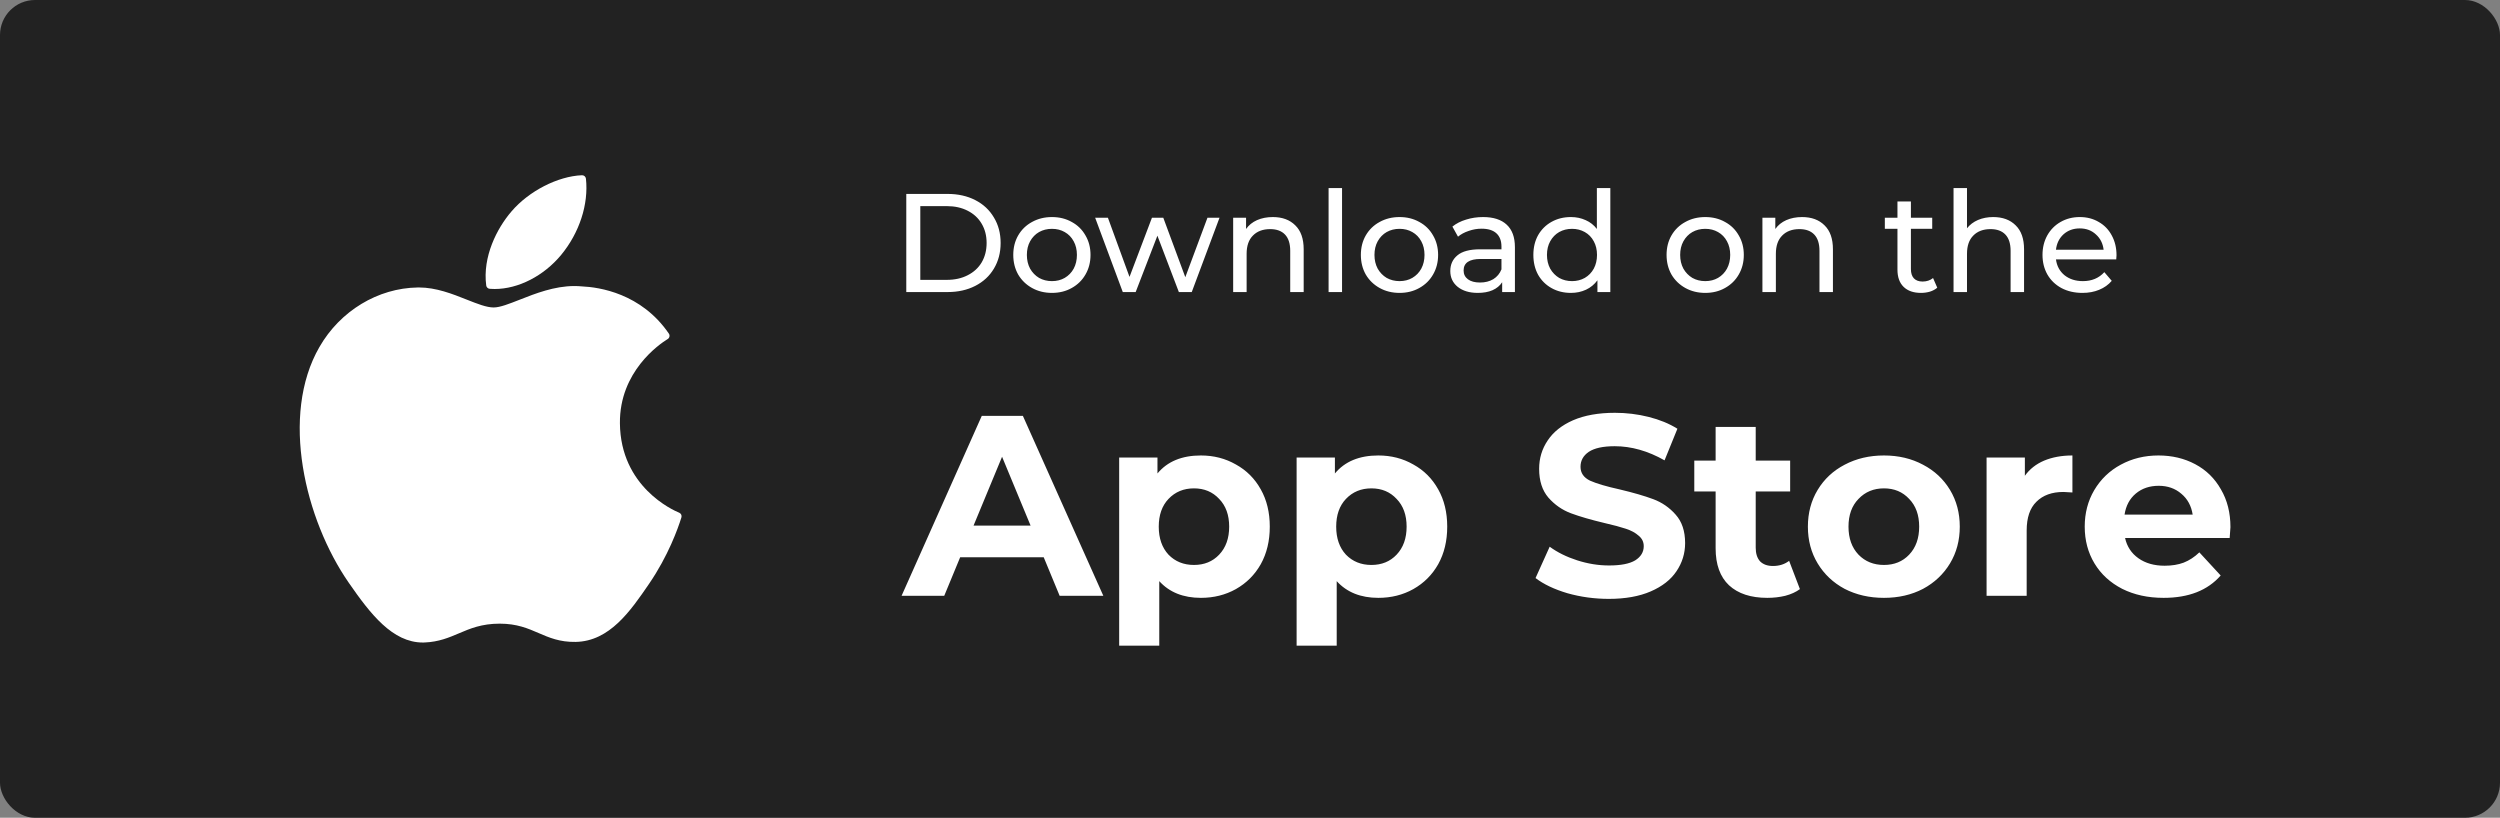 <svg width="214" height="70" viewBox="0 0 214 70" fill="none" xmlns="http://www.w3.org/2000/svg">
<rect x="0" y="0" width="214" height="70" fill="#808080" stroke="none"/>
<rect width="214" height="70" rx="3" fill="#222222"/>
<path d="M27.343 29.704C23.961 35.572 26.111 44.478 29.85 49.877C31.717 52.577 33.607 55 36.195 55C36.244 55 36.293 54.999 36.343 54.997C37.559 54.949 38.438 54.574 39.288 54.212C40.242 53.806 41.228 53.385 42.776 53.385C44.248 53.385 45.188 53.792 46.096 54.185C46.992 54.573 47.914 54.974 49.277 54.948C52.193 54.894 53.983 52.279 55.562 49.972C57.21 47.563 58.037 45.225 58.316 44.331L58.327 44.296C58.38 44.137 58.305 43.964 58.153 43.894C58.149 43.892 58.133 43.885 58.129 43.883C57.616 43.673 53.112 41.675 53.065 36.23C53.021 31.805 56.443 29.462 57.13 29.038L57.162 29.018C57.236 28.97 57.288 28.894 57.305 28.807C57.323 28.721 57.305 28.63 57.255 28.557C54.892 25.1 51.271 24.579 49.813 24.516C49.602 24.495 49.384 24.485 49.164 24.485C47.452 24.485 45.812 25.131 44.494 25.651C43.584 26.009 42.799 26.319 42.257 26.319C41.648 26.319 40.858 26.006 39.943 25.643C38.719 25.157 37.332 24.607 35.864 24.607C35.829 24.607 35.794 24.607 35.761 24.608C32.347 24.658 29.121 26.611 27.343 29.704Z" fill="white"/>
<path d="M49.816 15C47.749 15.084 45.269 16.357 43.787 18.093C42.528 19.552 41.297 21.985 41.621 24.438C41.641 24.591 41.766 24.71 41.921 24.722C42.06 24.733 42.203 24.738 42.344 24.738C44.366 24.738 46.547 23.62 48.036 21.819C49.603 19.918 50.395 17.478 50.156 15.292C50.137 15.121 49.986 14.994 49.816 15Z" fill="white"/>
<path d="M77.578 16.6H81.118C82.006 16.6 82.794 16.776 83.482 17.128C84.17 17.48 84.702 17.976 85.078 18.616C85.462 19.248 85.654 19.976 85.654 20.8C85.654 21.624 85.462 22.356 85.078 22.996C84.702 23.628 84.17 24.12 83.482 24.472C82.794 24.824 82.006 25 81.118 25H77.578V16.6ZM81.046 23.956C81.726 23.956 82.322 23.824 82.834 23.56C83.354 23.296 83.754 22.928 84.034 22.456C84.314 21.976 84.454 21.424 84.454 20.8C84.454 20.176 84.314 19.628 84.034 19.156C83.754 18.676 83.354 18.304 82.834 18.04C82.322 17.776 81.726 17.644 81.046 17.644H78.778V23.956H81.046ZM90.048 25.072C89.416 25.072 88.848 24.932 88.344 24.652C87.84 24.372 87.444 23.988 87.156 23.5C86.876 23.004 86.736 22.444 86.736 21.82C86.736 21.196 86.876 20.64 87.156 20.152C87.444 19.656 87.84 19.272 88.344 19C88.848 18.72 89.416 18.58 90.048 18.58C90.68 18.58 91.244 18.72 91.74 19C92.244 19.272 92.636 19.656 92.916 20.152C93.204 20.64 93.348 21.196 93.348 21.82C93.348 22.444 93.204 23.004 92.916 23.5C92.636 23.988 92.244 24.372 91.74 24.652C91.244 24.932 90.68 25.072 90.048 25.072ZM90.048 24.064C90.456 24.064 90.82 23.972 91.14 23.788C91.468 23.596 91.724 23.332 91.908 22.996C92.092 22.652 92.184 22.26 92.184 21.82C92.184 21.38 92.092 20.992 91.908 20.656C91.724 20.312 91.468 20.048 91.14 19.864C90.82 19.68 90.456 19.588 90.048 19.588C89.64 19.588 89.272 19.68 88.944 19.864C88.624 20.048 88.368 20.312 88.176 20.656C87.992 20.992 87.9 21.38 87.9 21.82C87.9 22.26 87.992 22.652 88.176 22.996C88.368 23.332 88.624 23.596 88.944 23.788C89.272 23.972 89.64 24.064 90.048 24.064ZM104.39 18.64L102.014 25H100.91L99.074 20.176L97.214 25H96.11L93.746 18.64H94.838L96.686 23.704L98.606 18.64H99.578L101.462 23.728L103.358 18.64H104.39ZM108.955 18.58C109.763 18.58 110.403 18.816 110.875 19.288C111.355 19.752 111.595 20.436 111.595 21.34V25H110.443V21.472C110.443 20.856 110.295 20.392 109.999 20.08C109.703 19.768 109.279 19.612 108.727 19.612C108.103 19.612 107.611 19.796 107.251 20.164C106.891 20.524 106.711 21.044 106.711 21.724V25H105.559V18.64H106.663V19.6C106.895 19.272 107.207 19.02 107.599 18.844C107.999 18.668 108.451 18.58 108.955 18.58ZM113.727 16.096H114.879V25H113.727V16.096ZM119.802 25.072C119.17 25.072 118.602 24.932 118.098 24.652C117.594 24.372 117.198 23.988 116.91 23.5C116.63 23.004 116.49 22.444 116.49 21.82C116.49 21.196 116.63 20.64 116.91 20.152C117.198 19.656 117.594 19.272 118.098 19C118.602 18.72 119.17 18.58 119.802 18.58C120.434 18.58 120.998 18.72 121.494 19C121.998 19.272 122.39 19.656 122.67 20.152C122.958 20.64 123.102 21.196 123.102 21.82C123.102 22.444 122.958 23.004 122.67 23.5C122.39 23.988 121.998 24.372 121.494 24.652C120.998 24.932 120.434 25.072 119.802 25.072ZM119.802 24.064C120.21 24.064 120.574 23.972 120.894 23.788C121.222 23.596 121.478 23.332 121.662 22.996C121.846 22.652 121.938 22.26 121.938 21.82C121.938 21.38 121.846 20.992 121.662 20.656C121.478 20.312 121.222 20.048 120.894 19.864C120.574 19.68 120.21 19.588 119.802 19.588C119.394 19.588 119.026 19.68 118.698 19.864C118.378 20.048 118.122 20.312 117.93 20.656C117.746 20.992 117.654 21.38 117.654 21.82C117.654 22.26 117.746 22.652 117.93 22.996C118.122 23.332 118.378 23.596 118.698 23.788C119.026 23.972 119.394 24.064 119.802 24.064ZM126.953 18.58C127.833 18.58 128.505 18.796 128.969 19.228C129.441 19.66 129.677 20.304 129.677 21.16V25H128.585V24.16C128.393 24.456 128.117 24.684 127.757 24.844C127.405 24.996 126.985 25.072 126.497 25.072C125.785 25.072 125.213 24.9 124.781 24.556C124.357 24.212 124.145 23.76 124.145 23.2C124.145 22.64 124.349 22.192 124.757 21.856C125.165 21.512 125.813 21.34 126.701 21.34H128.525V21.112C128.525 20.616 128.381 20.236 128.093 19.972C127.805 19.708 127.381 19.576 126.821 19.576C126.445 19.576 126.077 19.64 125.717 19.768C125.357 19.888 125.053 20.052 124.805 20.26L124.325 19.396C124.653 19.132 125.045 18.932 125.501 18.796C125.957 18.652 126.441 18.58 126.953 18.58ZM126.689 24.184C127.129 24.184 127.509 24.088 127.829 23.896C128.149 23.696 128.381 23.416 128.525 23.056V22.168H126.749C125.773 22.168 125.285 22.496 125.285 23.152C125.285 23.472 125.409 23.724 125.657 23.908C125.905 24.092 126.249 24.184 126.689 24.184ZM137.844 16.096V25H136.74V23.992C136.484 24.344 136.16 24.612 135.768 24.796C135.376 24.98 134.944 25.072 134.472 25.072C133.856 25.072 133.304 24.936 132.816 24.664C132.328 24.392 131.944 24.012 131.664 23.524C131.392 23.028 131.256 22.46 131.256 21.82C131.256 21.18 131.392 20.616 131.664 20.128C131.944 19.64 132.328 19.26 132.816 18.988C133.304 18.716 133.856 18.58 134.472 18.58C134.928 18.58 135.348 18.668 135.732 18.844C136.116 19.012 136.436 19.264 136.692 19.6V16.096H137.844ZM134.568 24.064C134.968 24.064 135.332 23.972 135.66 23.788C135.988 23.596 136.244 23.332 136.428 22.996C136.612 22.652 136.704 22.26 136.704 21.82C136.704 21.38 136.612 20.992 136.428 20.656C136.244 20.312 135.988 20.048 135.66 19.864C135.332 19.68 134.968 19.588 134.568 19.588C134.16 19.588 133.792 19.68 133.464 19.864C133.144 20.048 132.888 20.312 132.696 20.656C132.512 20.992 132.42 21.38 132.42 21.82C132.42 22.26 132.512 22.652 132.696 22.996C132.888 23.332 133.144 23.596 133.464 23.788C133.792 23.972 134.16 24.064 134.568 24.064ZM145.97 25.072C145.338 25.072 144.77 24.932 144.266 24.652C143.762 24.372 143.366 23.988 143.078 23.5C142.798 23.004 142.658 22.444 142.658 21.82C142.658 21.196 142.798 20.64 143.078 20.152C143.366 19.656 143.762 19.272 144.266 19C144.77 18.72 145.338 18.58 145.97 18.58C146.602 18.58 147.166 18.72 147.662 19C148.166 19.272 148.558 19.656 148.838 20.152C149.126 20.64 149.27 21.196 149.27 21.82C149.27 22.444 149.126 23.004 148.838 23.5C148.558 23.988 148.166 24.372 147.662 24.652C147.166 24.932 146.602 25.072 145.97 25.072ZM145.97 24.064C146.378 24.064 146.742 23.972 147.062 23.788C147.39 23.596 147.646 23.332 147.83 22.996C148.014 22.652 148.106 22.26 148.106 21.82C148.106 21.38 148.014 20.992 147.83 20.656C147.646 20.312 147.39 20.048 147.062 19.864C146.742 19.68 146.378 19.588 145.97 19.588C145.562 19.588 145.194 19.68 144.866 19.864C144.546 20.048 144.29 20.312 144.098 20.656C143.914 20.992 143.822 21.38 143.822 21.82C143.822 22.26 143.914 22.652 144.098 22.996C144.29 23.332 144.546 23.596 144.866 23.788C145.194 23.972 145.562 24.064 145.97 24.064ZM154.259 18.58C155.067 18.58 155.707 18.816 156.179 19.288C156.659 19.752 156.899 20.436 156.899 21.34V25H155.747V21.472C155.747 20.856 155.599 20.392 155.303 20.08C155.007 19.768 154.583 19.612 154.031 19.612C153.407 19.612 152.915 19.796 152.555 20.164C152.195 20.524 152.015 21.044 152.015 21.724V25H150.863V18.64H151.967V19.6C152.199 19.272 152.511 19.02 152.903 18.844C153.303 18.668 153.755 18.58 154.259 18.58ZM165.83 24.628C165.662 24.772 165.454 24.884 165.206 24.964C164.958 25.036 164.702 25.072 164.438 25.072C163.798 25.072 163.302 24.9 162.95 24.556C162.598 24.212 162.422 23.72 162.422 23.08V19.588H161.342V18.64H162.422V17.248H163.574V18.64H165.398V19.588H163.574V23.032C163.574 23.376 163.658 23.64 163.826 23.824C164.002 24.008 164.25 24.1 164.57 24.1C164.922 24.1 165.222 24 165.47 23.8L165.83 24.628ZM170.619 18.58C171.427 18.58 172.067 18.816 172.539 19.288C173.019 19.752 173.259 20.436 173.259 21.34V25H172.107V21.472C172.107 20.856 171.959 20.392 171.663 20.08C171.367 19.768 170.943 19.612 170.391 19.612C169.767 19.612 169.275 19.796 168.915 20.164C168.555 20.524 168.375 21.044 168.375 21.724V25H167.223V16.096H168.375V19.54C168.615 19.236 168.927 19 169.311 18.832C169.703 18.664 170.139 18.58 170.619 18.58ZM181.174 21.856C181.174 21.944 181.166 22.06 181.15 22.204H175.99C176.062 22.764 176.306 23.216 176.722 23.56C177.146 23.896 177.67 24.064 178.294 24.064C179.054 24.064 179.666 23.808 180.13 23.296L180.766 24.04C180.478 24.376 180.118 24.632 179.686 24.808C179.262 24.984 178.786 25.072 178.258 25.072C177.586 25.072 176.99 24.936 176.47 24.664C175.95 24.384 175.546 23.996 175.258 23.5C174.978 23.004 174.838 22.444 174.838 21.82C174.838 21.204 174.974 20.648 175.246 20.152C175.526 19.656 175.906 19.272 176.386 19C176.874 18.72 177.422 18.58 178.03 18.58C178.638 18.58 179.178 18.72 179.65 19C180.13 19.272 180.502 19.656 180.766 20.152C181.038 20.648 181.174 21.216 181.174 21.856ZM178.03 19.552C177.478 19.552 177.014 19.72 176.638 20.056C176.27 20.392 176.054 20.832 175.99 21.376H180.07C180.006 20.84 179.786 20.404 179.41 20.068C179.042 19.724 178.582 19.552 178.03 19.552Z" fill="white"/>
<path d="M89.341 47.7H82.191L80.827 51H77.175L84.039 35.6H87.559L94.445 51H90.705L89.341 47.7ZM88.219 44.994L85.777 39.098L83.335 44.994H88.219ZM102.797 38.988C103.897 38.988 104.894 39.245 105.789 39.758C106.698 40.257 107.409 40.968 107.923 41.892C108.436 42.801 108.693 43.865 108.693 45.082C108.693 46.299 108.436 47.37 107.923 48.294C107.409 49.203 106.698 49.915 105.789 50.428C104.894 50.927 103.897 51.176 102.797 51.176C101.286 51.176 100.098 50.699 99.233 49.746V55.268H95.801V39.164H99.079V40.528C99.93 39.501 101.169 38.988 102.797 38.988ZM102.203 48.36C103.083 48.36 103.801 48.067 104.359 47.48C104.931 46.879 105.217 46.079 105.217 45.082C105.217 44.085 104.931 43.293 104.359 42.706C103.801 42.105 103.083 41.804 102.203 41.804C101.323 41.804 100.597 42.105 100.025 42.706C99.468 43.293 99.189 44.085 99.189 45.082C99.189 46.079 99.468 46.879 100.025 47.48C100.597 48.067 101.323 48.36 102.203 48.36ZM117.986 38.988C119.086 38.988 120.084 39.245 120.978 39.758C121.888 40.257 122.599 40.968 123.112 41.892C123.626 42.801 123.882 43.865 123.882 45.082C123.882 46.299 123.626 47.37 123.112 48.294C122.599 49.203 121.888 49.915 120.978 50.428C120.084 50.927 119.086 51.176 117.986 51.176C116.476 51.176 115.288 50.699 114.422 49.746V55.268H110.99V39.164H114.268V40.528C115.119 39.501 116.358 38.988 117.986 38.988ZM117.392 48.36C118.272 48.36 118.991 48.067 119.548 47.48C120.12 46.879 120.406 46.079 120.406 45.082C120.406 44.085 120.12 43.293 119.548 42.706C118.991 42.105 118.272 41.804 117.392 41.804C116.512 41.804 115.786 42.105 115.214 42.706C114.657 43.293 114.378 44.085 114.378 45.082C114.378 46.079 114.657 46.879 115.214 47.48C115.786 48.067 116.512 48.36 117.392 48.36ZM137.712 51.264C136.495 51.264 135.314 51.103 134.17 50.78C133.041 50.443 132.132 50.01 131.442 49.482L132.652 46.798C133.312 47.282 134.097 47.671 135.006 47.964C135.916 48.257 136.825 48.404 137.734 48.404C138.746 48.404 139.494 48.257 139.978 47.964C140.462 47.656 140.704 47.253 140.704 46.754C140.704 46.387 140.558 46.087 140.264 45.852C139.986 45.603 139.619 45.405 139.164 45.258C138.724 45.111 138.123 44.95 137.36 44.774C136.187 44.495 135.226 44.217 134.478 43.938C133.73 43.659 133.085 43.212 132.542 42.596C132.014 41.98 131.75 41.159 131.75 40.132C131.75 39.237 131.992 38.431 132.476 37.712C132.96 36.979 133.686 36.399 134.654 35.974C135.637 35.549 136.832 35.336 138.24 35.336C139.223 35.336 140.184 35.453 141.122 35.688C142.061 35.923 142.882 36.26 143.586 36.7L142.486 39.406C141.064 38.599 139.641 38.196 138.218 38.196C137.221 38.196 136.48 38.357 135.996 38.68C135.527 39.003 135.292 39.428 135.292 39.956C135.292 40.484 135.564 40.88 136.106 41.144C136.664 41.393 137.507 41.643 138.636 41.892C139.81 42.171 140.77 42.449 141.518 42.728C142.266 43.007 142.904 43.447 143.432 44.048C143.975 44.649 144.246 45.463 144.246 46.49C144.246 47.37 143.997 48.177 143.498 48.91C143.014 49.629 142.281 50.201 141.298 50.626C140.316 51.051 139.12 51.264 137.712 51.264ZM154.073 50.428C153.736 50.677 153.318 50.868 152.819 51C152.335 51.117 151.822 51.176 151.279 51.176C149.871 51.176 148.779 50.817 148.001 50.098C147.239 49.379 146.857 48.323 146.857 46.93V42.068H145.031V39.428H146.857V36.546H150.289V39.428H153.237V42.068H150.289V46.886C150.289 47.385 150.414 47.773 150.663 48.052C150.927 48.316 151.294 48.448 151.763 48.448C152.306 48.448 152.768 48.301 153.149 48.008L154.073 50.428ZM161.267 51.176C160.02 51.176 158.898 50.919 157.901 50.406C156.918 49.878 156.148 49.152 155.591 48.228C155.033 47.304 154.755 46.255 154.755 45.082C154.755 43.909 155.033 42.86 155.591 41.936C156.148 41.012 156.918 40.293 157.901 39.78C158.898 39.252 160.02 38.988 161.267 38.988C162.513 38.988 163.628 39.252 164.611 39.78C165.593 40.293 166.363 41.012 166.921 41.936C167.478 42.86 167.757 43.909 167.757 45.082C167.757 46.255 167.478 47.304 166.921 48.228C166.363 49.152 165.593 49.878 164.611 50.406C163.628 50.919 162.513 51.176 161.267 51.176ZM161.267 48.36C162.147 48.36 162.865 48.067 163.423 47.48C163.995 46.879 164.281 46.079 164.281 45.082C164.281 44.085 163.995 43.293 163.423 42.706C162.865 42.105 162.147 41.804 161.267 41.804C160.387 41.804 159.661 42.105 159.089 42.706C158.517 43.293 158.231 44.085 158.231 45.082C158.231 46.079 158.517 46.879 159.089 47.48C159.661 48.067 160.387 48.36 161.267 48.36ZM173.329 40.726C173.739 40.154 174.289 39.721 174.979 39.428C175.683 39.135 176.489 38.988 177.399 38.988V42.156C177.017 42.127 176.761 42.112 176.629 42.112C175.646 42.112 174.876 42.391 174.319 42.948C173.761 43.491 173.483 44.312 173.483 45.412V51H170.051V39.164H173.329V40.726ZM190.926 45.126C190.926 45.17 190.904 45.478 190.86 46.05H181.906C182.067 46.783 182.449 47.363 183.05 47.788C183.651 48.213 184.399 48.426 185.294 48.426C185.91 48.426 186.453 48.338 186.922 48.162C187.406 47.971 187.853 47.678 188.264 47.282L190.09 49.262C188.975 50.538 187.347 51.176 185.206 51.176C183.871 51.176 182.691 50.919 181.664 50.406C180.637 49.878 179.845 49.152 179.288 48.228C178.731 47.304 178.452 46.255 178.452 45.082C178.452 43.923 178.723 42.882 179.266 41.958C179.823 41.019 180.579 40.293 181.532 39.78C182.5 39.252 183.578 38.988 184.766 38.988C185.925 38.988 186.973 39.237 187.912 39.736C188.851 40.235 189.584 40.953 190.112 41.892C190.655 42.816 190.926 43.894 190.926 45.126ZM184.788 41.584C184.011 41.584 183.358 41.804 182.83 42.244C182.302 42.684 181.979 43.285 181.862 44.048H187.692C187.575 43.3 187.252 42.706 186.724 42.266C186.196 41.811 185.551 41.584 184.788 41.584Z" fill="white"/>
</svg>
